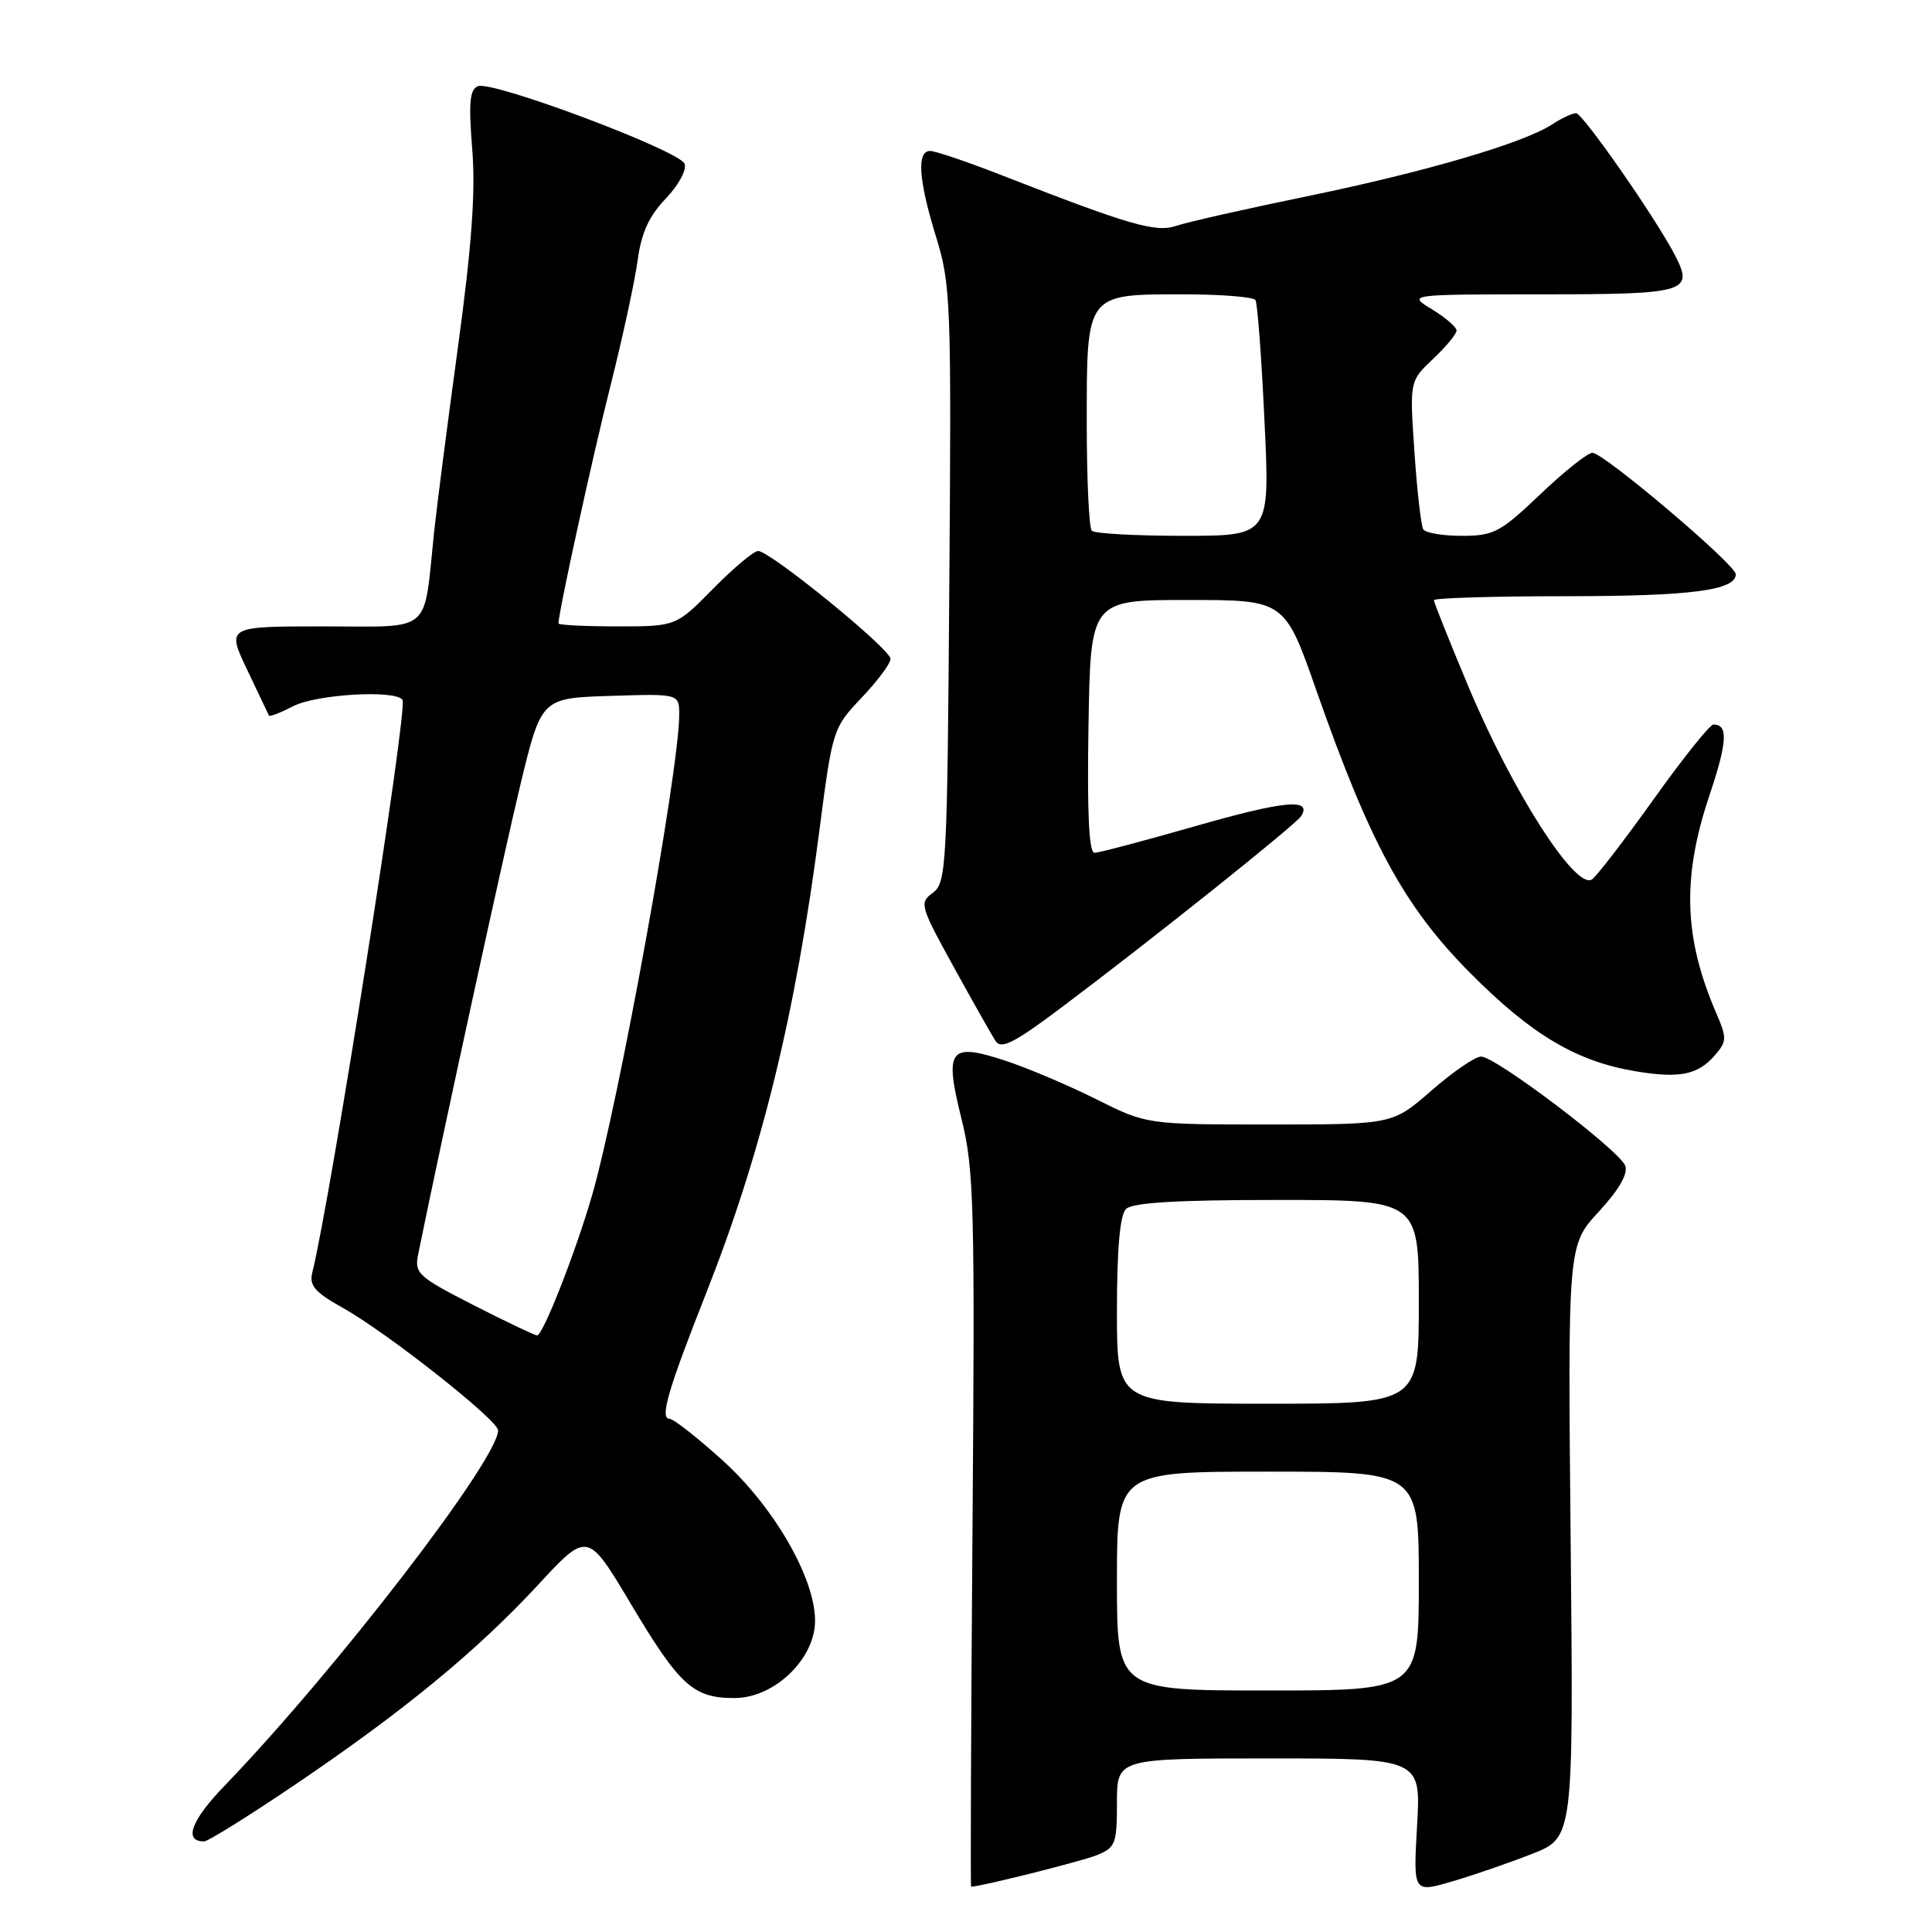<?xml version="1.0" encoding="UTF-8" standalone="no"?>
<!DOCTYPE svg PUBLIC "-//W3C//DTD SVG 1.1//EN" "http://www.w3.org/Graphics/SVG/1.1/DTD/svg11.dtd" >
<svg xmlns="http://www.w3.org/2000/svg" xmlns:xlink="http://www.w3.org/1999/xlink" version="1.1" viewBox="0 0 256 256">
 <g >
 <path fill="currentColor"
d=" M 203.00 245.65 C 208.50 243.49 208.50 243.49 208.12 204.24 C 207.74 165.00 207.74 165.00 211.86 160.54 C 214.55 157.62 215.75 155.52 215.35 154.46 C 214.56 152.41 198.18 140.00 196.26 140.00 C 195.47 140.00 192.51 142.03 189.68 144.50 C 184.53 149.00 184.53 149.00 168.24 149.00 C 151.95 149.00 151.95 149.00 145.23 145.64 C 141.53 143.79 136.10 141.49 133.16 140.53 C 125.77 138.11 125.10 139.00 127.41 148.28 C 129.06 154.91 129.19 159.77 128.86 202.78 C 128.66 228.75 128.58 250.00 128.68 250.00 C 129.88 250.00 143.17 246.67 145.25 245.85 C 147.81 244.83 148.00 244.36 148.00 238.88 C 148.00 233.00 148.00 233.00 168.14 233.00 C 188.28 233.00 188.28 233.00 187.77 241.91 C 187.26 250.81 187.26 250.81 192.38 249.31 C 195.20 248.49 199.97 246.84 203.00 245.65 Z  M 39.05 236.51 C 53.41 226.80 63.14 218.81 71.29 210.01 C 77.86 202.91 77.86 202.91 83.58 212.51 C 90.07 223.38 91.85 225.00 97.32 225.00 C 102.60 225.00 108.00 219.82 108.00 214.76 C 108.00 209.10 102.58 199.70 95.76 193.52 C 92.41 190.49 89.24 188.00 88.72 188.00 C 87.39 188.00 88.52 184.14 93.51 171.50 C 100.92 152.78 105.43 134.34 108.58 110.00 C 110.31 96.65 110.37 96.46 114.16 92.46 C 116.27 90.24 118.00 87.92 118.00 87.30 C 118.00 86.01 102.05 73.01 100.46 73.01 C 99.89 73.00 97.21 75.25 94.50 78.00 C 89.58 83.00 89.58 83.00 81.79 83.00 C 77.50 83.00 74.00 82.82 74.00 82.61 C 74.00 81.15 78.52 60.49 80.92 51.00 C 82.51 44.67 84.12 37.25 84.49 34.50 C 84.98 30.86 85.99 28.64 88.21 26.32 C 89.92 24.53 91.02 22.50 90.71 21.70 C 90.05 19.96 65.30 10.67 63.34 11.42 C 62.24 11.84 62.08 13.59 62.57 19.73 C 63.03 25.41 62.52 32.48 60.68 46.00 C 59.29 56.17 57.87 67.20 57.52 70.50 C 56.09 84.19 57.48 83.00 42.90 83.00 C 30.02 83.00 30.02 83.00 32.75 88.75 C 34.25 91.91 35.55 94.65 35.64 94.82 C 35.74 95.00 37.18 94.44 38.86 93.57 C 41.95 91.98 52.50 91.37 53.34 92.75 C 54.05 93.93 43.81 158.87 41.38 168.62 C 40.95 170.34 41.73 171.24 45.43 173.30 C 51.29 176.58 66.00 188.18 66.00 189.53 C 66.01 193.37 44.48 221.34 29.73 236.65 C 25.31 241.23 24.30 244.00 27.04 244.00 C 27.55 244.00 32.95 240.63 39.05 236.51 Z  M 227.23 139.83 C 228.83 137.98 228.84 137.56 227.38 134.17 C 223.10 124.22 222.86 116.25 226.52 105.36 C 228.89 98.30 229.01 96.00 227.04 96.00 C 226.57 96.00 222.99 100.48 219.09 105.94 C 215.18 111.41 211.51 116.18 210.93 116.54 C 208.74 117.90 200.41 104.88 194.60 91.04 C 192.07 85.00 190.00 79.82 190.00 79.53 C 190.00 79.24 197.85 79.00 207.43 79.00 C 224.01 79.00 230.00 78.23 230.00 76.09 C 230.00 74.83 212.50 60.00 211.01 60.00 C 210.37 60.00 207.26 62.48 204.09 65.50 C 198.81 70.53 197.93 71.00 193.72 71.00 C 191.19 71.00 188.88 70.62 188.59 70.14 C 188.30 69.67 187.77 65.06 187.42 59.89 C 186.78 50.50 186.78 50.50 189.89 47.56 C 191.60 45.95 193.00 44.25 193.00 43.80 C 193.00 43.34 191.54 42.08 189.75 40.99 C 186.50 39.01 186.50 39.01 204.28 39.00 C 223.47 39.00 224.47 38.71 221.95 33.83 C 219.44 28.97 209.72 15.00 208.84 15.00 C 208.34 15.00 206.92 15.66 205.69 16.47 C 201.90 18.95 188.97 22.75 173.37 25.97 C 165.19 27.65 157.32 29.43 155.88 29.92 C 153.14 30.85 149.73 29.86 132.50 23.13 C 128.10 21.41 123.94 20.01 123.25 20.00 C 121.44 20.00 121.71 23.85 124.04 31.41 C 125.98 37.67 126.07 40.10 125.79 77.47 C 125.52 114.81 125.40 116.99 123.61 118.30 C 121.80 119.62 121.91 120.03 126.35 128.09 C 128.90 132.72 131.40 137.14 131.91 137.93 C 132.66 139.08 134.37 138.22 140.67 133.48 C 152.52 124.59 171.73 109.25 172.42 108.13 C 173.89 105.75 170.16 106.10 158.53 109.43 C 151.69 111.39 145.61 113.00 145.02 113.00 C 144.29 113.00 144.04 107.65 144.23 96.25 C 144.50 79.50 144.50 79.50 157.36 79.50 C 170.23 79.50 170.23 79.50 174.43 91.50 C 181.58 111.87 186.08 120.14 194.83 128.95 C 202.96 137.13 208.90 140.65 216.73 141.95 C 222.56 142.92 224.98 142.43 227.23 139.83 Z  M 148.00 209.50 C 148.00 195.00 148.00 195.00 168.00 195.00 C 188.00 195.00 188.00 195.00 188.00 209.50 C 188.00 224.00 188.00 224.00 168.00 224.00 C 148.00 224.00 148.00 224.00 148.00 209.50 Z  M 148.00 173.70 C 148.00 165.47 148.40 161.00 149.20 160.20 C 150.05 159.35 155.91 159.00 169.20 159.00 C 188.00 159.00 188.00 159.00 188.00 172.50 C 188.00 186.00 188.00 186.00 168.00 186.00 C 148.00 186.00 148.00 186.00 148.00 173.70 Z  M 62.68 172.90 C 55.38 169.17 54.90 168.73 55.41 166.20 C 58.52 150.92 66.76 113.08 68.95 104.00 C 71.73 92.50 71.73 92.50 80.86 92.21 C 90.00 91.92 90.00 91.92 90.00 94.71 C 89.99 102.08 81.97 146.28 78.42 158.50 C 76.24 166.00 71.92 177.01 71.16 176.95 C 70.80 176.92 66.98 175.10 62.68 172.90 Z  M 144.67 70.33 C 144.30 69.97 144.00 63.51 144.00 55.99 C 144.00 38.82 143.87 39.00 156.77 39.00 C 161.78 39.00 166.10 39.34 166.36 39.77 C 166.62 40.19 167.16 47.39 167.55 55.77 C 168.28 71.00 168.28 71.00 156.81 71.00 C 150.50 71.00 145.03 70.70 144.67 70.33 Z "/>
</g>
</svg>